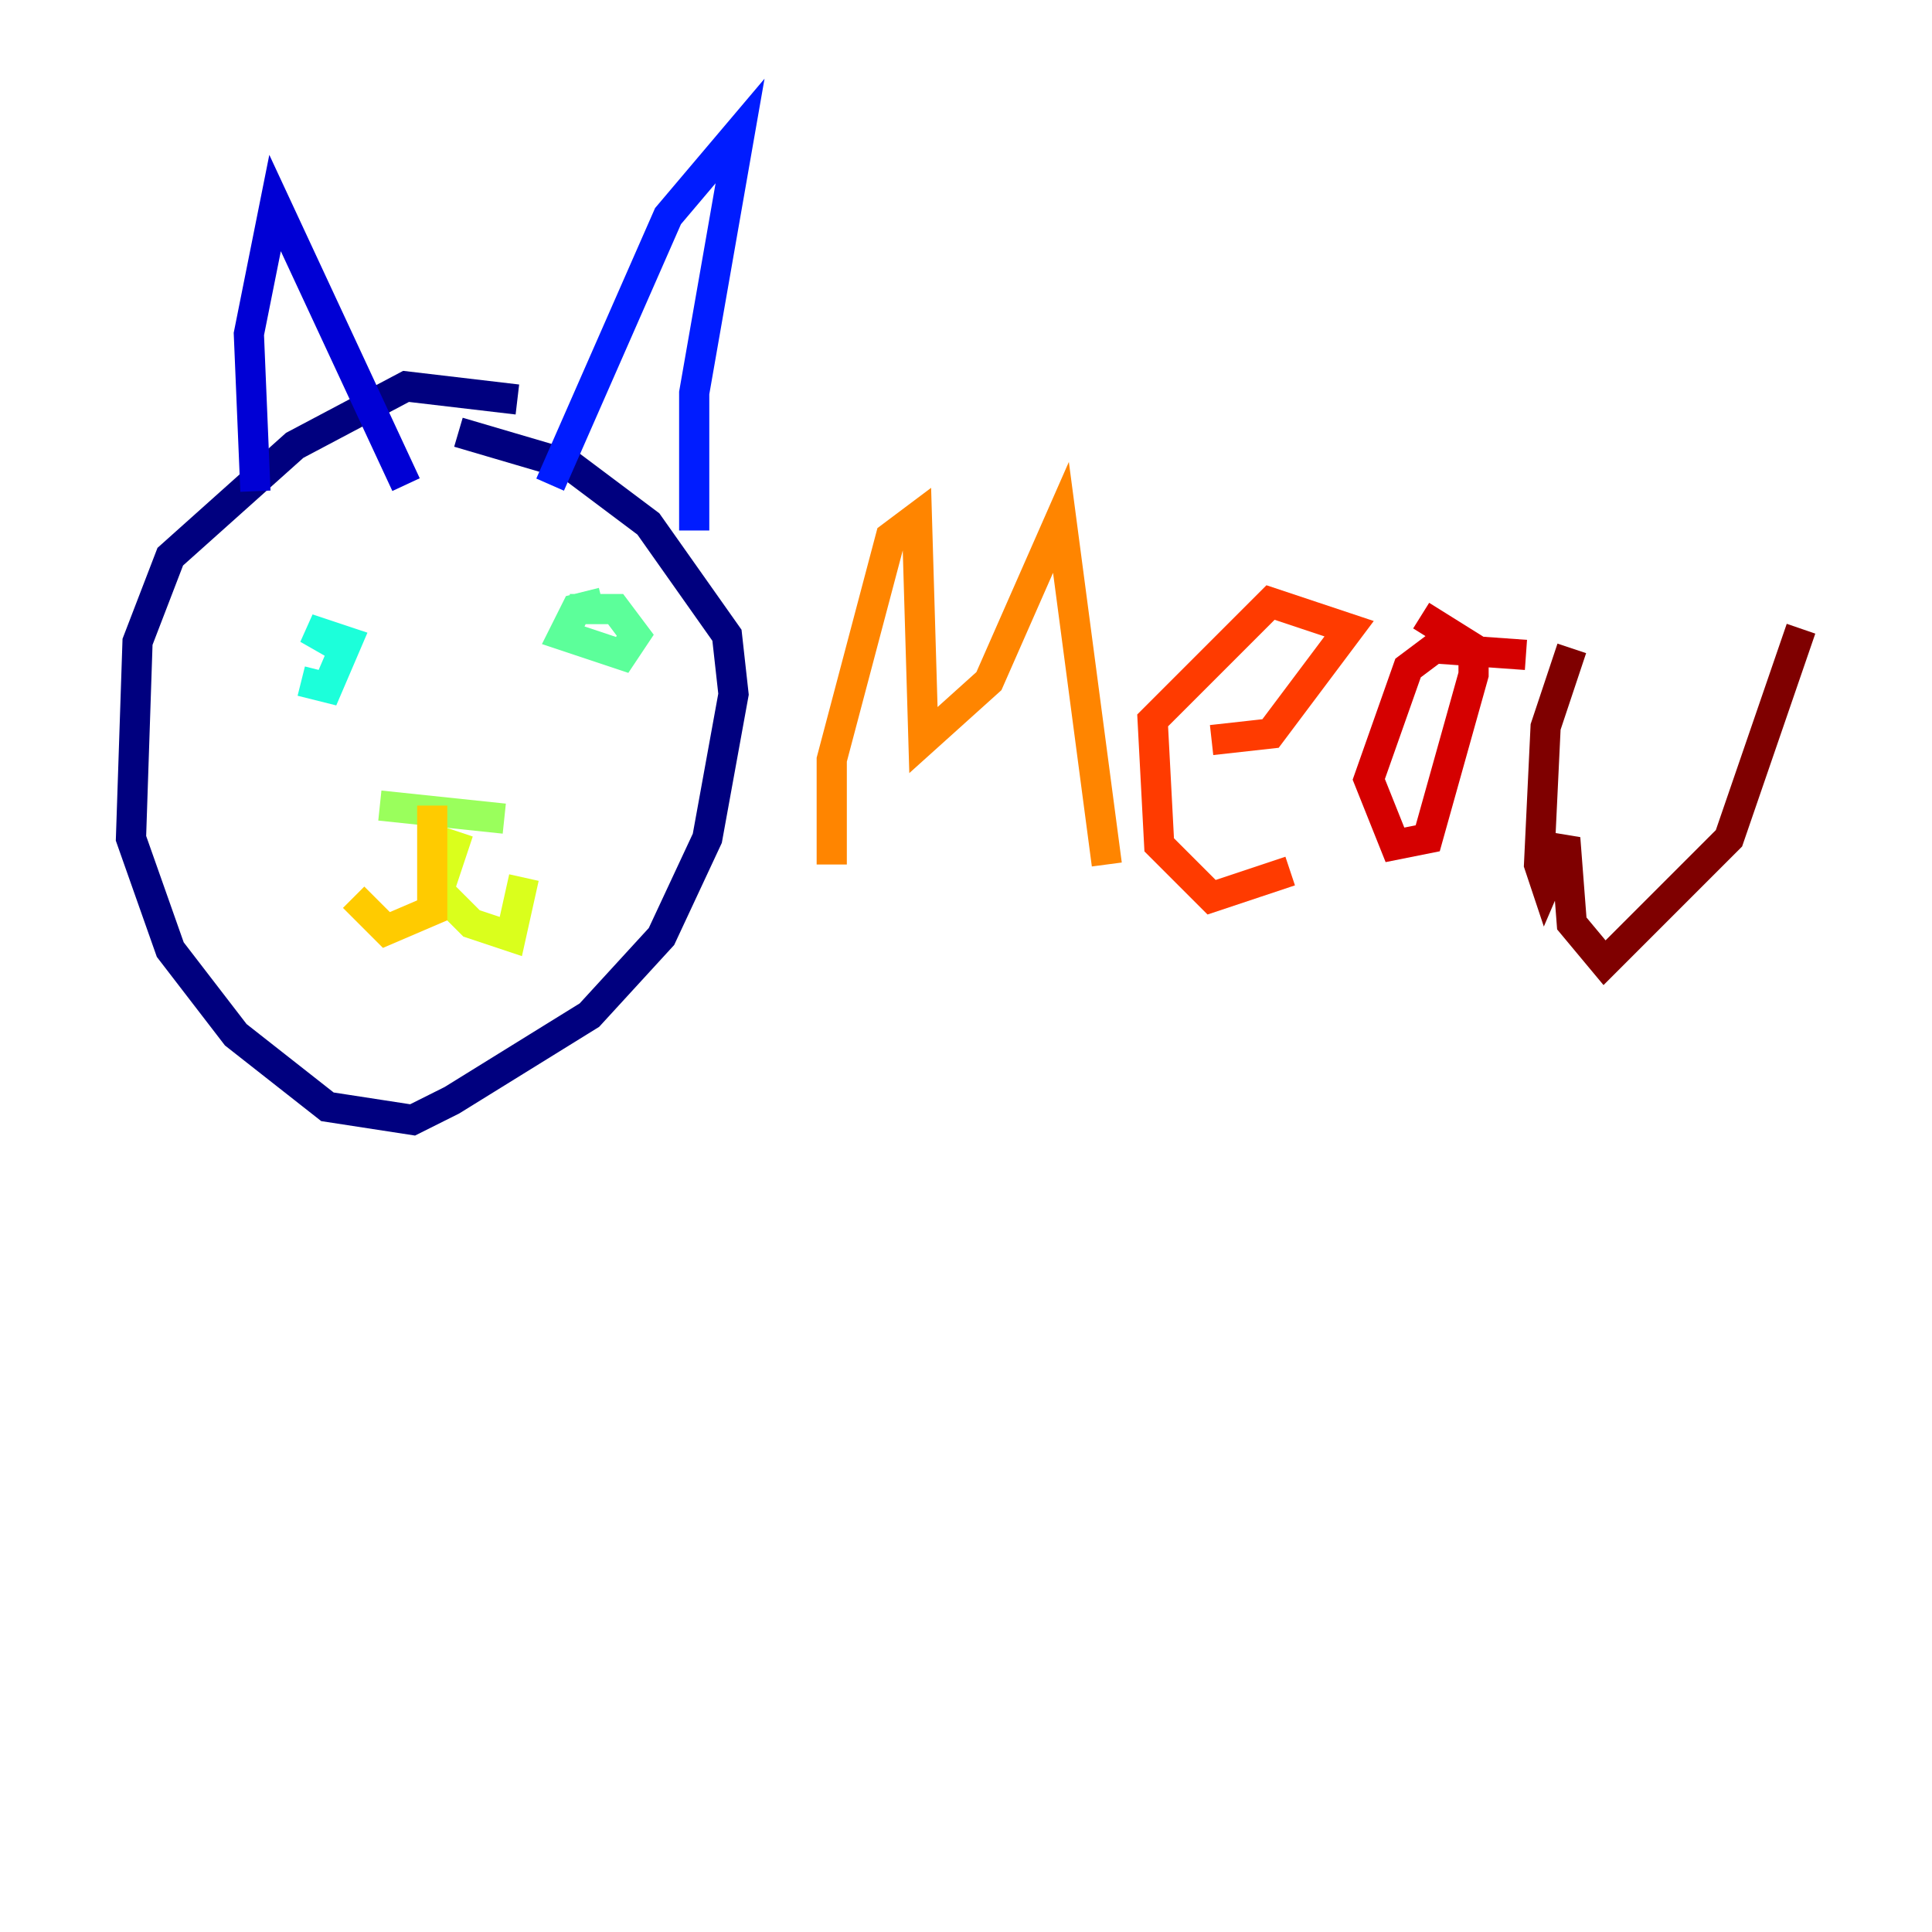 <?xml version="1.0" encoding="utf-8" ?>
<svg baseProfile="tiny" height="128" version="1.2" viewBox="0,0,128,128" width="128" xmlns="http://www.w3.org/2000/svg" xmlns:ev="http://www.w3.org/2001/xml-events" xmlns:xlink="http://www.w3.org/1999/xlink"><defs /><polyline fill="none" points="34.278,26.468 26.902,25.6 19.525,29.505 11.281,36.881 9.112,42.522 8.678,55.539 11.281,62.915 15.62,68.556 21.695,73.329 27.336,74.197 29.939,72.895 39.051,67.254 43.824,62.047 46.861,55.539 48.597,45.993 48.163,42.088 42.956,34.712 37.749,30.807 30.373,28.637" stroke="#00007f" stroke-width="2" /><polyline fill="none" points="16.922,32.542 16.488,22.129 18.224,13.451 26.902,32.108" stroke="#0000d5" stroke-width="2" /><polyline fill="none" points="36.447,32.108 44.258,14.319 49.031,8.678 45.993,26.034 45.993,35.146" stroke="#001cff" stroke-width="2" /><polyline fill="none" points="18.658,43.39 18.658,43.39" stroke="#006cff" stroke-width="2" /><polyline fill="none" points="21.695,45.125 21.695,45.125" stroke="#00b8ff" stroke-width="2" /><polyline fill="none" points="19.959,45.125 21.695,45.559 22.997,42.522 20.393,41.654 23.43,43.39" stroke="#1cffda" stroke-width="2" /><polyline fill="none" points="39.919,39.919 38.183,40.352 37.315,42.088 41.22,43.39 42.088,42.088 40.786,40.352 37.749,40.352 40.352,40.352" stroke="#5cff9a" stroke-width="2" /><polyline fill="none" points="25.166,53.37 33.41,54.237" stroke="#9aff5c" stroke-width="2" /><polyline fill="none" points="30.373,55.105 29.071,59.01 31.241,61.18 33.844,62.047 34.712,58.142" stroke="#daff1c" stroke-width="2" /><polyline fill="none" points="28.637,53.37 28.637,60.312 25.6,61.614 23.43,59.444" stroke="#ffcb00" stroke-width="2" /><polyline fill="none" points="55.105,57.275 55.105,50.332 59.01,35.58 60.746,34.278 61.18,49.031 65.519,45.125 70.291,34.278 73.329,57.275" stroke="#ff8500" stroke-width="2" /><polyline fill="none" points="80.271,49.031 84.176,48.597 89.383,41.654 84.176,39.919 76.366,47.729 76.8,55.973 80.271,59.444 85.478,57.709" stroke="#ff3b00" stroke-width="2" /><polyline fill="none" points="101.098,43.39 95.024,42.956 93.288,44.258 90.685,51.634 92.42,55.973 94.59,55.539 97.627,44.691 97.627,42.956 94.156,40.786" stroke="#d50000" stroke-width="2" /><polyline fill="none" points="104.136,42.956 102.4,48.163 101.966,57.275 102.4,58.576 103.702,55.539 104.136,61.18 106.305,63.783 114.549,55.539 119.322,41.654" stroke="#7f0000" stroke-width="2" /></svg>